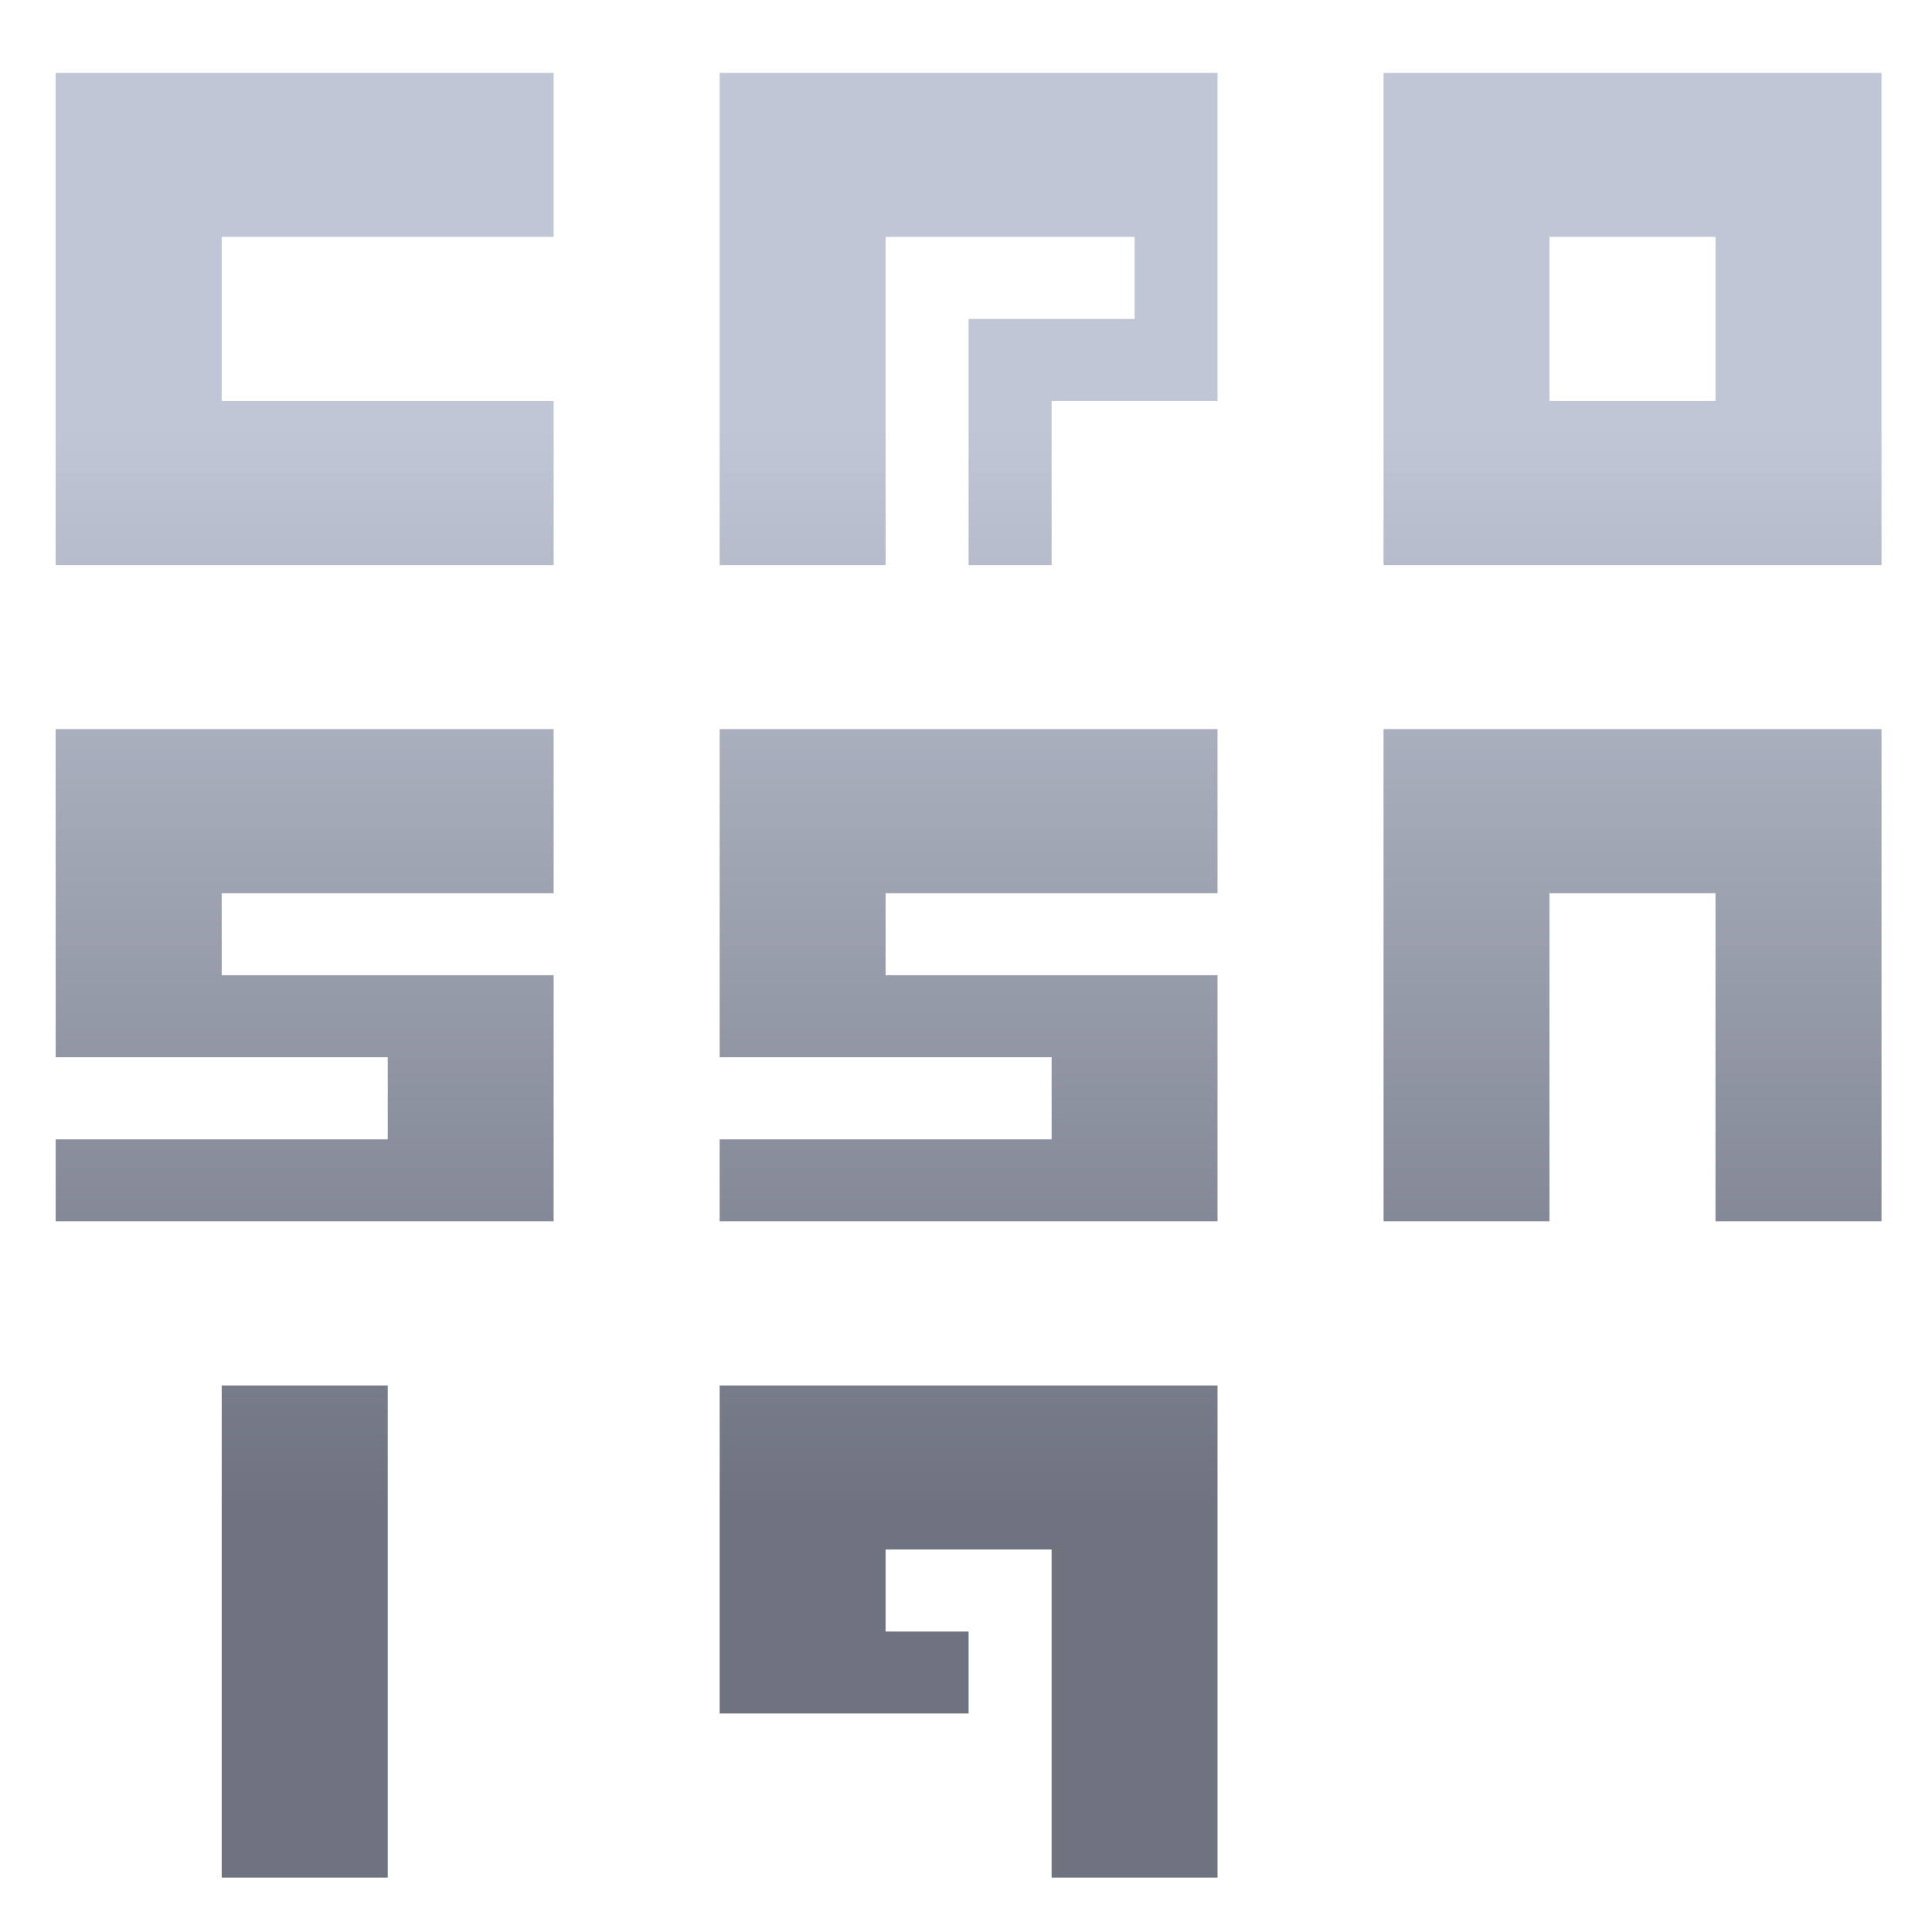 <svg xmlns="http://www.w3.org/2000/svg" xmlns:xlink="http://www.w3.org/1999/xlink" width="64" height="64" viewBox="0 0 64 64" version="1.1"><defs><linearGradient id="linear0" gradientUnits="userSpaceOnUse" x1="0" y1="0" x2="0" y2="1" gradientTransform="matrix(56,0,0,35.898,4,14.051)"><stop offset="0" style="stop-color:#c1c6d6;stop-opacity:1;"/><stop offset="1" style="stop-color:#6f7380;stop-opacity:1;"/></linearGradient></defs><g id="surface1"><path style=" stroke:none;fill-rule:nonzero;fill:url(#linear0);" d="M 1.844 2.414 L 1.844 18.719 L 18.34 18.719 L 18.34 13.285 L 7.344 13.285 L 7.344 7.848 L 18.34 7.848 L 18.34 2.414 Z M 23.84 2.414 L 23.84 18.719 L 29.336 18.719 L 29.336 7.848 L 37.586 7.848 L 37.586 10.566 L 32.086 10.566 L 32.086 18.719 L 34.836 18.719 L 34.836 13.285 L 40.332 13.285 L 40.332 2.414 Z M 45.832 2.414 L 45.832 18.719 L 62.328 18.719 L 62.328 2.414 Z M 51.328 7.848 L 56.828 7.848 L 56.828 13.285 L 51.328 13.285 Z M 1.844 24.152 L 1.844 35.023 L 12.844 35.023 L 12.844 37.742 L 1.844 37.742 L 1.844 40.457 L 18.34 40.457 L 18.34 32.305 L 7.344 32.305 L 7.344 29.59 L 18.34 29.59 L 18.34 24.152 Z M 23.84 24.152 L 23.84 35.023 L 34.836 35.023 L 34.836 37.742 L 23.84 37.742 L 23.84 40.457 L 40.332 40.457 L 40.332 32.305 L 29.336 32.305 L 29.336 29.59 L 40.332 29.59 L 40.332 24.152 Z M 45.832 24.152 L 45.832 40.457 L 51.328 40.457 L 51.328 29.59 L 56.828 29.59 L 56.828 40.457 L 62.328 40.457 L 62.328 24.152 Z M 7.344 45.895 L 7.344 62.199 L 12.844 62.199 L 12.844 45.895 Z M 23.84 45.895 L 23.84 56.762 L 32.086 56.762 L 32.086 54.047 L 29.336 54.047 L 29.336 51.328 L 34.836 51.328 L 34.836 62.199 L 40.332 62.199 L 40.332 45.895 Z M 23.84 45.895 "/></g></svg>
